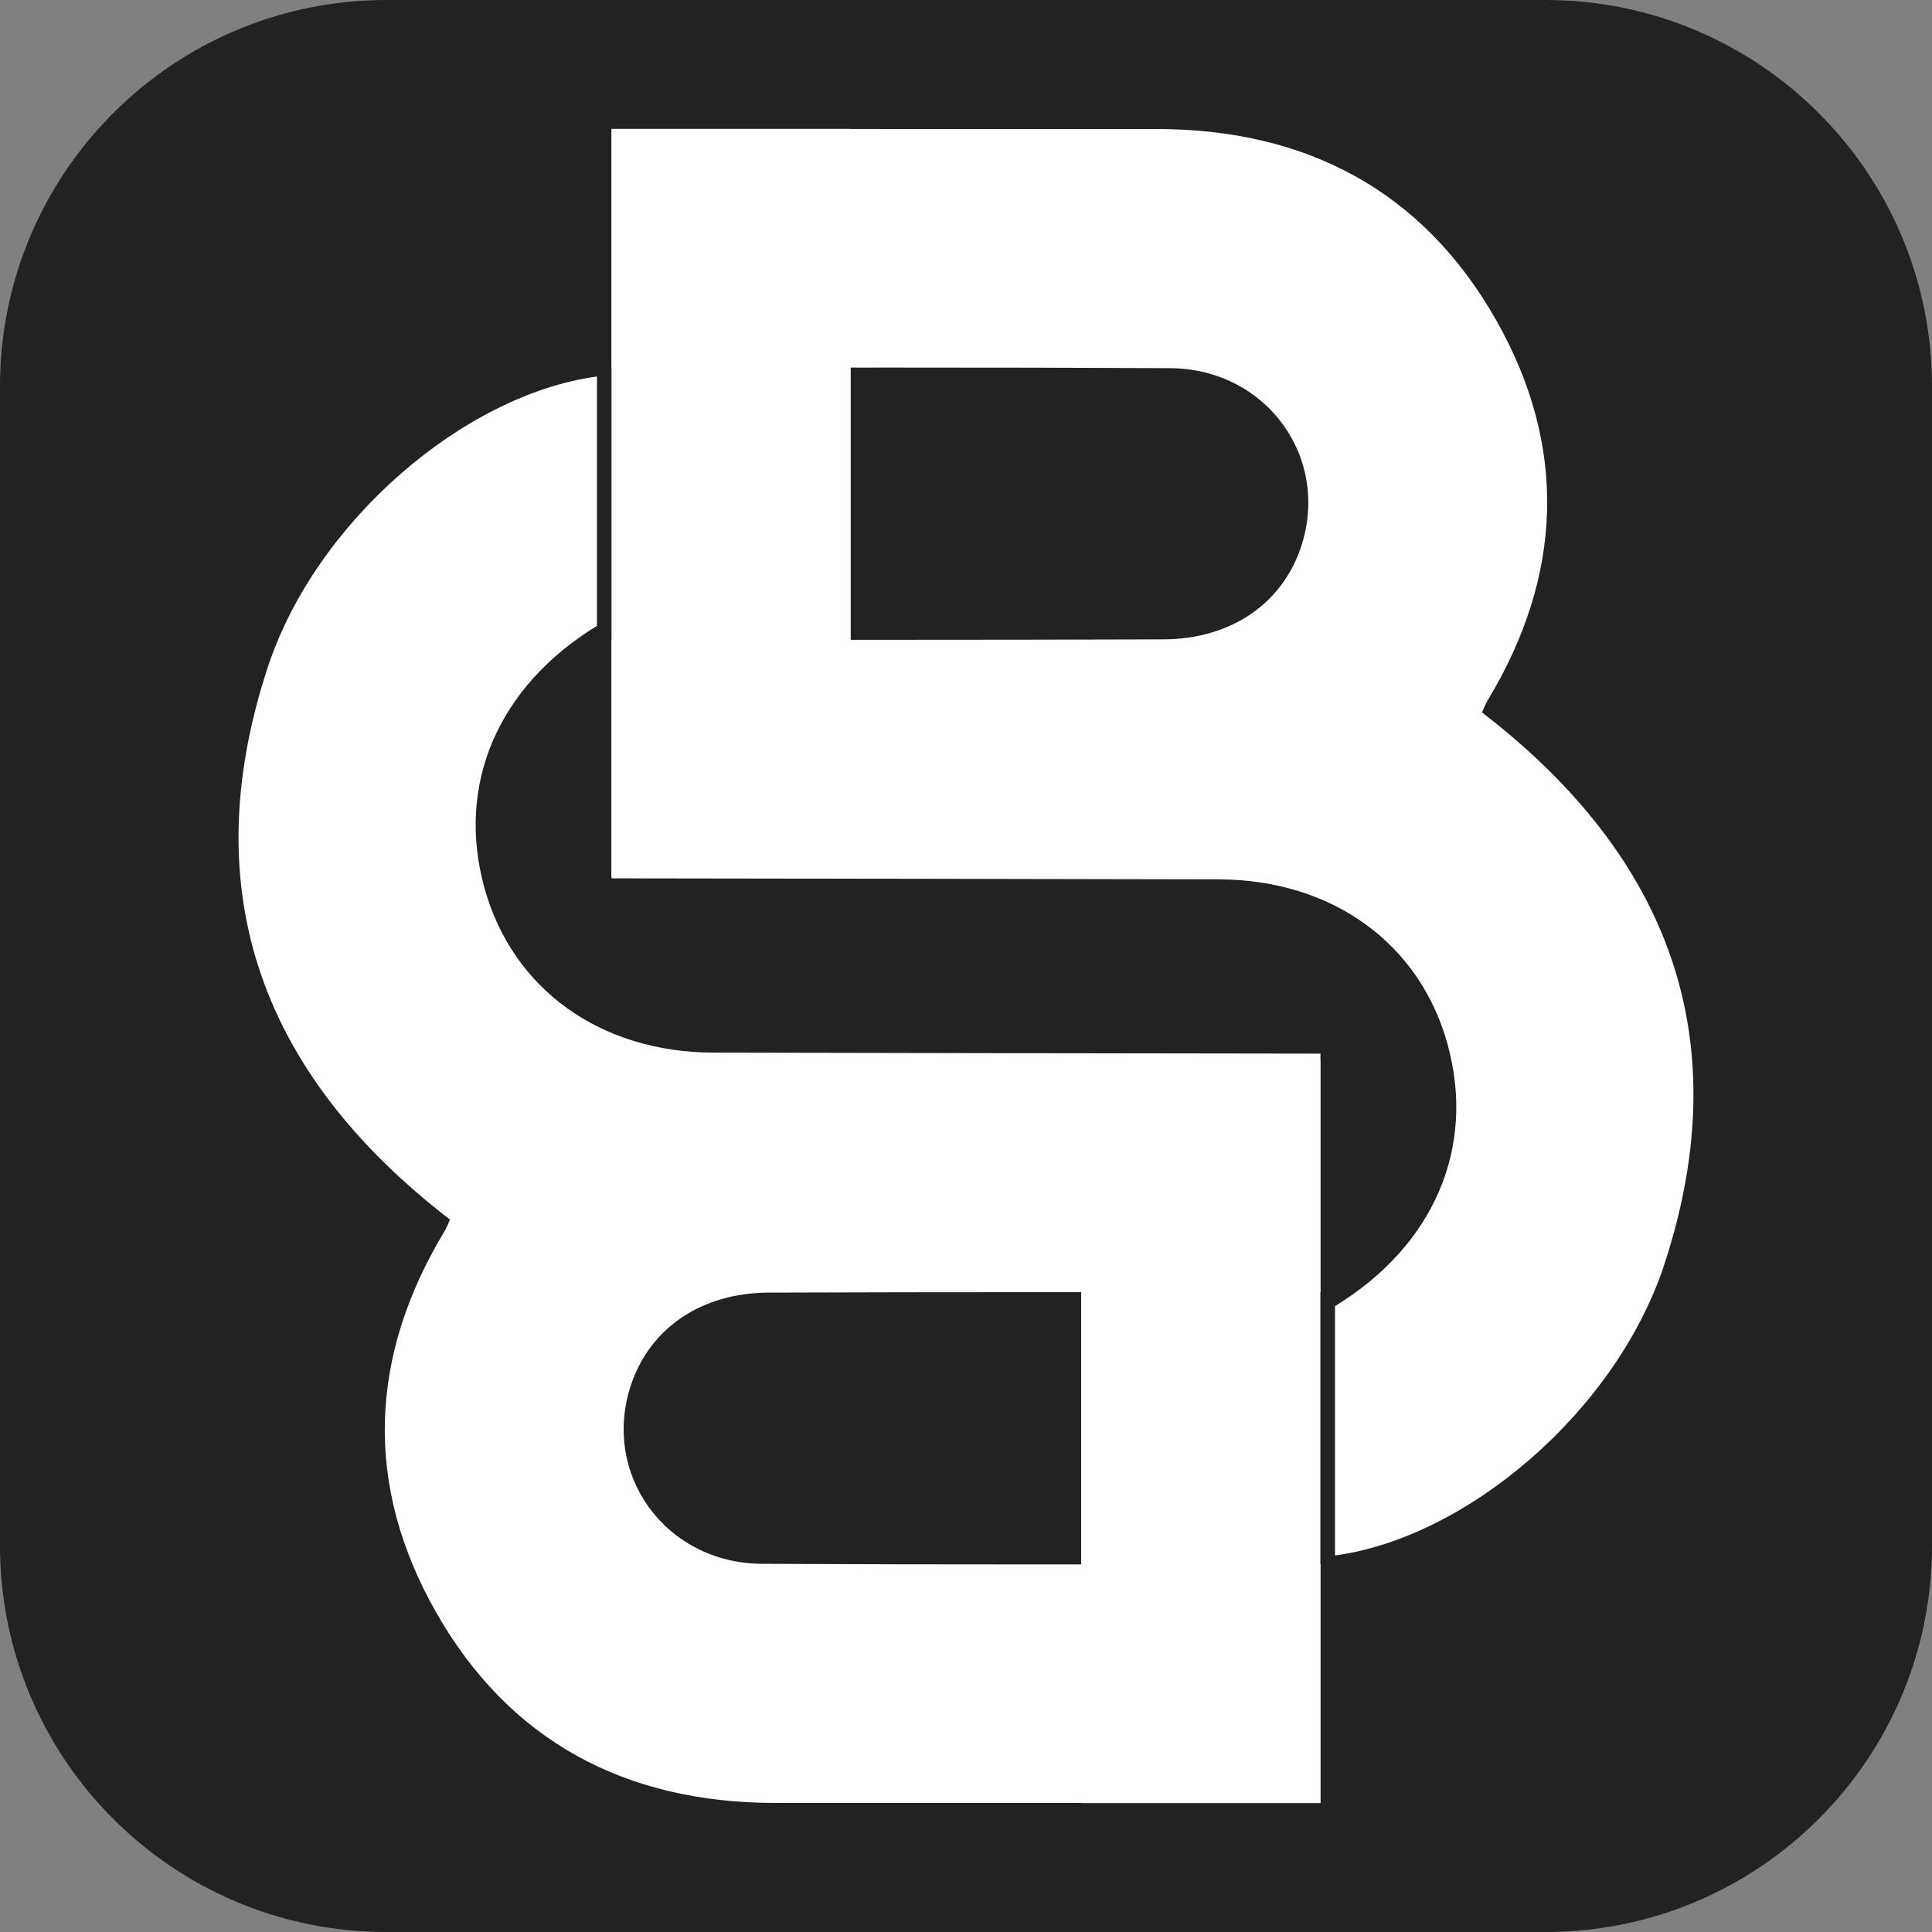 <svg xmlns="http://www.w3.org/2000/svg" xmlns:xlink="http://www.w3.org/1999/xlink" width="500" zoomAndPan="magnify" viewBox="0 0 375 375" height="500" preserveAspectRatio="xMidYMid meet" version="1.0"><rect x="0" y="0" width="375" height="375" fill="#808080" stroke="none"/><defs><clipPath id="7ec931760d"><path d="M 75 0 L 300 0 C 341.422 0 375 33.578 375 75 L 375 300 C 375 341.422 341.422 375 300 375 L 75 375 C 33.578 375 0 341.422 0 300 L 0 75 C 0 33.578 33.578 0 75 0 Z M 75 0 " clip-rule="nonzero"/></clipPath><clipPath id="4d54a5f613"><path d="M 118.703 25.02 L 329 25.02 L 329 302 L 118.703 302 Z M 118.703 25.02 " clip-rule="nonzero"/></clipPath><clipPath id="c00b4555a6"><path d="M 46 73 L 256.289 73 L 256.289 349.977 L 46 349.977 Z M 46 73 " clip-rule="nonzero"/></clipPath><clipPath id="3eb1af5539"><path d="M 118.695 25.016 L 165.125 25.016 L 165.125 170.188 L 118.695 170.188 Z M 118.695 25.016 " clip-rule="nonzero"/></clipPath><clipPath id="2b7a2f279b"><path d="M 209.852 206 L 256.285 206 L 256.285 349.977 L 209.852 349.977 Z M 209.852 206 " clip-rule="nonzero"/></clipPath></defs><g clip-path="url(#7ec931760d)"><rect x="-37.5" width="450" fill="#222222" y="-37.5" height="450" fill-opacity="1"/></g><g clip-path="url(#4d54a5f613)"><path fill="#ffffff" d="M 118.703 71.387 C 154.828 71.355 190.949 71.281 227.062 71.457 C 245.938 71.551 258.418 89.07 252.434 106.434 C 248.703 117.273 238.816 124.059 225.793 124.102 C 190.094 124.234 154.395 124.176 118.699 124.188 L 118.699 170.488 C 157.973 170.539 197.25 170.59 236.523 170.684 C 258.52 170.734 275.52 183.051 280.945 202.59 C 286.543 222.762 278.281 241.805 259.125 253.516 L 259.125 301.918 C 284.945 298.414 313.766 273.711 323.051 245.402 C 337.461 201.449 323.801 166.09 287.645 138.27 C 288.016 137.48 288.328 136.645 288.785 135.895 C 303.379 111.652 304.297 86.711 290.453 62.227 C 276.184 36.996 253.504 25.062 224.555 25.047 C 189.273 25.043 153.984 25.043 118.703 25.043 Z M 118.703 71.387 " fill-opacity="1" fill-rule="nonzero"/></g><g clip-path="url(#c00b4555a6)"><path fill="#ffffff" d="M 256.289 303.609 C 220.168 303.645 184.047 303.715 147.93 303.539 C 129.055 303.449 116.578 285.926 122.559 268.562 C 126.293 257.723 136.176 250.938 149.203 250.895 C 184.898 250.762 220.598 250.82 256.297 250.809 L 256.297 204.508 C 217.02 204.457 177.746 204.406 138.469 204.312 C 116.473 204.262 99.477 191.949 94.047 172.406 C 88.449 152.234 96.711 133.191 115.867 121.484 L 115.867 73.078 C 90.047 76.586 61.23 101.285 51.945 129.594 C 37.531 173.547 51.195 208.906 87.352 236.73 C 86.98 237.516 86.664 238.352 86.211 239.102 C 71.613 263.344 70.695 288.285 84.543 312.77 C 98.812 338 121.492 349.934 150.441 349.949 C 185.723 349.953 221.008 349.953 256.289 349.953 Z M 256.289 303.609 " fill-opacity="1" fill-rule="nonzero"/></g><g clip-path="url(#3eb1af5539)"><path fill="#ffffff" d="M 165.125 170.188 L 118.695 170.188 L 118.695 25.016 L 165.125 25.016 Z M 165.125 170.188 " fill-opacity="1" fill-rule="nonzero"/></g><g clip-path="url(#2b7a2f279b)"><path fill="#ffffff" d="M 256.285 349.977 L 209.852 349.977 L 209.852 206 L 256.285 206 Z M 256.285 349.977 " fill-opacity="1" fill-rule="nonzero"/></g></svg>